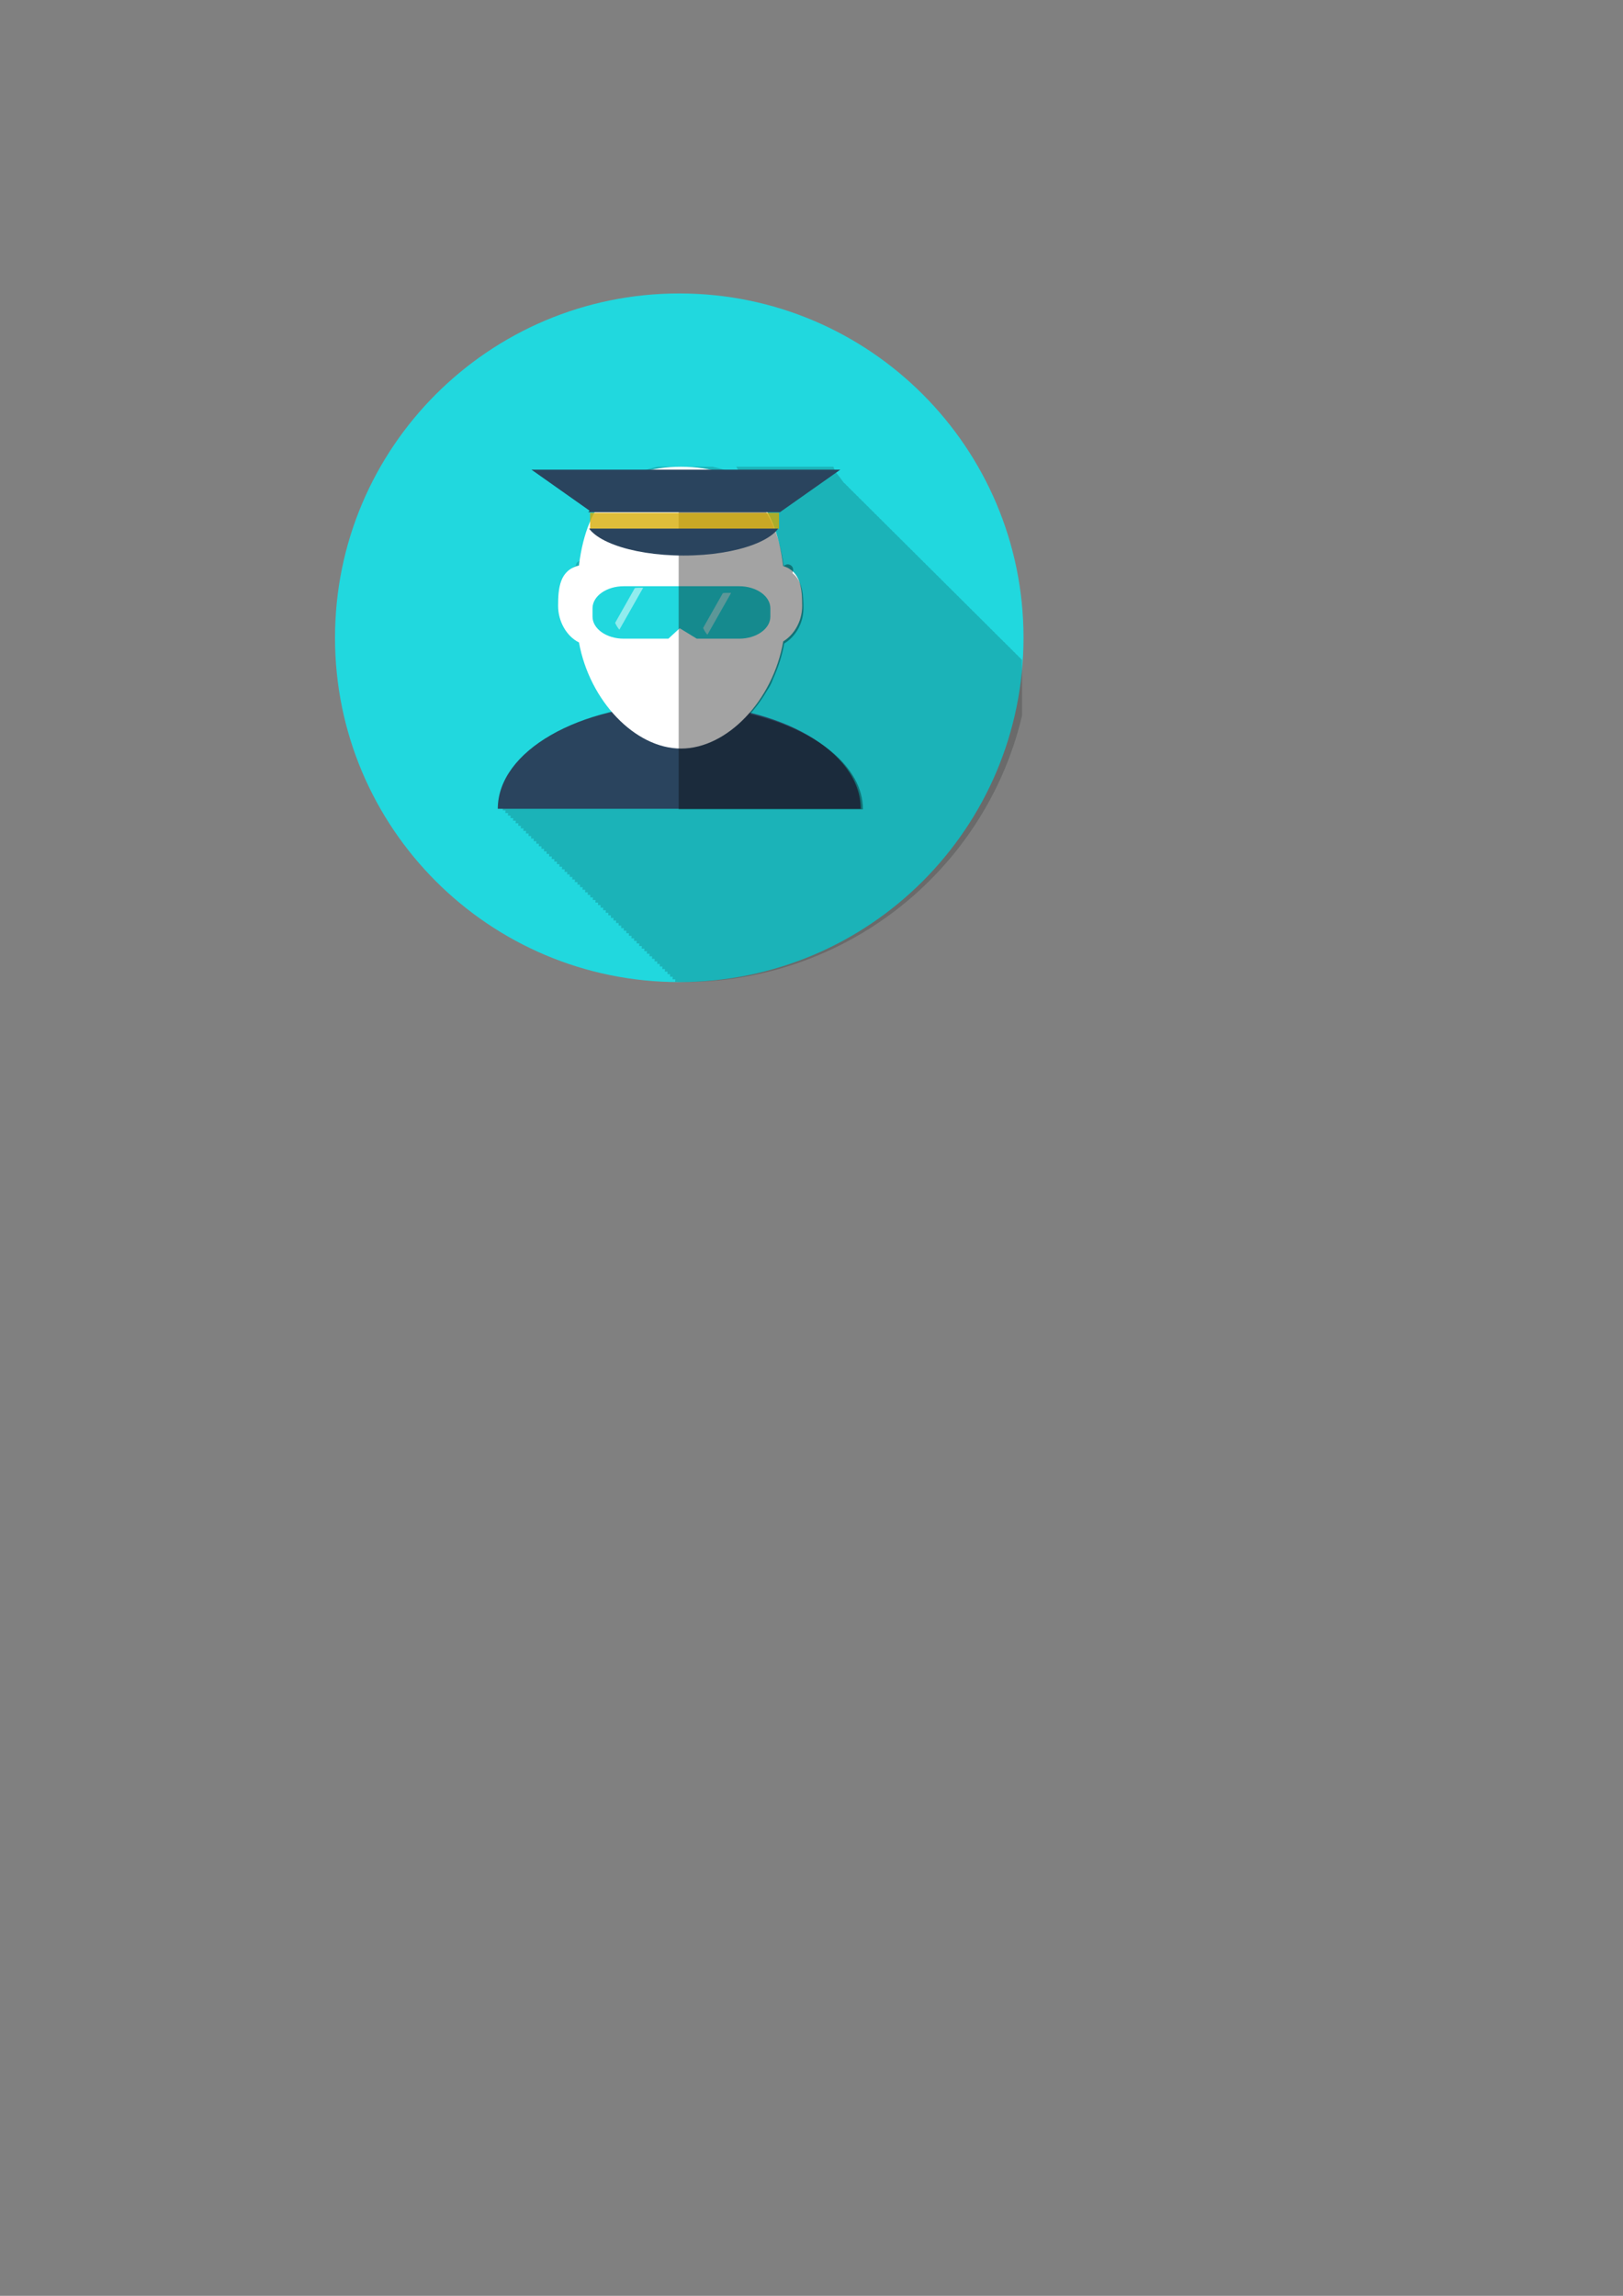 <?xml version="1.0" encoding="UTF-8" standalone="no"?>
<!-- Created with Inkscape (http://www.inkscape.org/) -->

<svg
   xmlns:dc="http://purl.org/dc/elements/1.1/"
   xmlns:cc="http://creativecommons.org/ns#"
   xmlns:rdf="http://www.w3.org/1999/02/22-rdf-syntax-ns#"
   xmlns:svg="http://www.w3.org/2000/svg"
   xmlns="http://www.w3.org/2000/svg"
   xmlns:sodipodi="http://sodipodi.sourceforge.net/DTD/sodipodi-0.dtd"
   xmlns:inkscape="http://www.inkscape.org/namespaces/inkscape"
   width="210mm"
   height="297mm"
   viewBox="0 0 744.094 1052.362"
   id="svg11439"
   version="1.1"
   inkscape:version="0.91 r13725"
   sodipodi:docname="kierowca.svg">
  <rect x="0" y="0" width="744.094" height="1052.362" fill="#808080" stroke="none"/>
  <defs
     id="defs11441">
    <clipPath
       clipPathUnits="userSpaceOnUse"
       id="clipPath4630">
      <path
         d="m 176.91,494.145 76.644,0 0,-75.329 -76.644,0 0,75.329 z"
         id="path4632"
         inkscape:connector-curvature="0" />
    </clipPath>
    <clipPath
       clipPathUnits="userSpaceOnUse"
       id="clipPath4692">
      <path
         d="m 203.442,493.643 26,0 0,-48.997 -26,0 0,48.997 z"
         id="path4694"
         inkscape:connector-curvature="0" />
    </clipPath>
    <clipPath
       clipPathUnits="userSpaceOnUse"
       id="clipPath11203">
      <rect
         style="opacity:0.159;fill:#000000"
         id="rect11205"
         width="9.488"
         height="3.016"
         x="-6.829"
         y="-3.038"
         transform="scale(1,-1)" />
    </clipPath>
    <clipPath
       clipPathUnits="userSpaceOnUse"
       id="clipPath11217">
      <rect
         style="opacity:0.159;fill:#0000ff"
         id="rect11219"
         width="57.872"
         height="14.994"
         x="-106.537"
         y="-481.388" />
    </clipPath>
  </defs>
  <sodipodi:namedview
     id="base"
     pagecolor="#ffffff"
     bordercolor="#666666"
     borderopacity="1.0"
     inkscape:pageopacity="0.0"
     inkscape:pageshadow="2"
     inkscape:zoom="0.35"
     inkscape:cx="375"
     inkscape:cy="520"
     inkscape:document-units="px"
     inkscape:current-layer="layer1"
     showgrid="false"
     inkscape:window-width="1440"
     inkscape:window-height="837"
     inkscape:window-x="-8"
     inkscape:window-y="-8"
     inkscape:window-maximized="1" />
  <g
     inkscape:label="Layer 1"
     inkscape:groupmode="layer"
     id="layer1">
    <g
       id="g11237"
       transform="matrix(3.136,0,0,-3.136,844.836,1740.484)"
       inkscape:export-xdpi="90"
       inkscape:export-ydpi="90">
      <g
         transform="translate(-170.093,512.109)"
         id="g4622">
        <path
           inkscape:connector-curvature="0"
           id="path4624"
           style="fill:#21d8de;fill-opacity:1;fill-rule:nonzero;stroke:none"
           d="m 0,0 c -27.796,0 -50.329,-22.535 -50.329,-50.328 0,-27.797 22.533,-50.33 50.329,-50.33 27.795,0 50.328,22.533 50.328,50.33 C 50.328,-22.535 27.795,0 0,0" />
      </g>
      <g
         transform="translate(-373.536,-7.366)"
         style="opacity:0.174;fill:#000000"
         id="g4626">
        <g
           style="fill:#000000"
           id="g4628" />
        <g
           style="fill:#000000"
           id="g4634">
          <g
             style="fill:#000000"
             id="g4636"
             clip-path="url(#clipPath4630)">
            <g
               style="fill:#000000"
               id="g4638"
               transform="translate(253.076,465.036)">
              <path
                 sodipodi:nodetypes="cccccccccccccccccccccccccccccccccccccccccccccccccccccccccccccccccccccccccscccccscccscccccccccccccccccccccccccccccccccccccccccccccccccccccccccccccccccccccccccccccccccccccccccccccccccccccccccccccccccccccccccccccccccccccccccccccccccsccc"
                 inkscape:connector-curvature="0"
                 id="path4640"
                 style="fill:#000000;fill-opacity:1;fill-rule:nonzero;stroke:none"
                 d="M 1.111,0.219 C 1.013,0.37 0.888,0.493 0.737,0.592 0.638,0.744 0.514,0.868 0.361,0.966 0.262,1.117 0.138,1.242 -0.014,1.339 -0.113,1.491 -0.238,1.616 -0.39,1.713 c -0.099,0.152 -0.223,0.276 -0.376,0.374 -0.099,0.152 -0.223,0.274 -0.374,0.372 -0.099,0.154 -0.225,0.278 -0.379,0.377 -0.098,0.151 -0.222,0.274 -0.375,0.373 -0.098,0.151 -0.223,0.275 -0.376,0.374 -0.098,0.152 -0.223,0.275 -0.376,0.374 -0.099,0.151 -0.223,0.274 -0.375,0.373 -0.099,0.152 -0.224,0.276 -0.377,0.375 C -3.494,4.854 -3.618,4.978 -3.77,5.076 -3.868,5.227 -3.993,5.351 -4.145,5.45 -4.244,5.601 -4.368,5.725 -4.521,5.824 -4.62,5.975 -4.744,6.1 -4.896,6.197 -4.995,6.349 -5.12,6.474 -5.271,6.571 -5.37,6.723 -5.494,6.847 -5.647,6.945 c -0.099,0.152 -0.224,0.276 -0.377,0.374 -0.099,0.152 -0.223,0.275 -0.376,0.374 -0.098,0.151 -0.223,0.275 -0.376,0.374 -0.098,0.151 -0.223,0.275 -0.376,0.374 -0.098,0.15 -0.221,0.273 -0.373,0.372 -0.099,0.153 -0.225,0.277 -0.379,0.377 -0.098,0.15 -0.222,0.273 -0.375,0.372 -0.099,0.151 -0.223,0.275 -0.376,0.374 -0.099,0.152 -0.224,0.275 -0.377,0.374 -0.098,0.151 -0.222,0.274 -0.373,0.372 -0.099,0.153 -0.225,0.278 -0.379,0.377 -0.098,0.151 -0.221,0.274 -0.373,0.371 -0.099,0.154 -0.225,0.278 -0.378,0.377 -0.099,0.151 -0.223,0.274 -0.375,0.372 -0.099,0.152 -0.223,0.275 -0.375,0.373 -0.1,0.153 -0.225,0.278 -0.379,0.377 -0.098,0.15 -0.221,0.272 -0.373,0.371 -0.099,0.152 -0.224,0.276 -0.378,0.375 -0.098,0.152 -0.222,0.275 -0.375,0.374 -0.098,0.151 -0.223,0.275 -0.376,0.374 -0.098,0.152 -0.224,0.275 -0.376,0.374 -0.099,0.151 -0.223,0.274 -0.375,0.373 -0.099,0.152 -0.224,0.276 -0.378,0.375 -0.098,0.151 -0.222,0.274 -0.374,0.373 -0.099,0.152 -0.223,0.276 -0.376,0.374 -0.099,0.152 -0.223,0.276 -0.376,0.374 -0.099,0.152 -0.223,0.276 -0.376,0.374 -0.099,0.152 -0.224,0.276 -0.376,0.374 -0.099,0.152 -0.223,0.276 -0.376,0.374 -0.099,0.152 -0.223,0.276 -0.377,0.375 -0.098,0.151 -0.222,0.274 -0.374,0.373 -0.099,0.151 -0.223,0.275 -0.376,0.374 -0.099,0.152 -0.224,0.276 -0.378,0.375 -0.098,0.15 -0.222,0.273 -0.374,0.372 -0.099,0.151 -0.223,0.275 -0.376,0.374 -0.099,0.151 -0.223,0.274 -0.376,0.374 -0.099,0.151 -0.223,0.275 -0.376,0.374 -0.099,0.151 -0.223,0.276 -0.376,0.374 -0.099,0.152 -0.223,0.276 -0.376,0.374 -0.099,0.152 -0.223,0.276 -0.376,0.374 -0.098,0.152 -0.223,0.275 -0.376,0.373 -0.099,0.152 -0.223,0.276 -0.375,0.374 -0.099,0.152 -0.224,0.276 -0.377,0.375 -0.098,0.151 -0.222,0.275 -0.375,0.374 -0.099,0.151 -0.223,0.275 -0.377,0.374 -0.098,0.152 -0.223,0.275 -0.376,0.374 -0.098,0.151 -0.222,0.274 -0.375,0.373 -0.099,0.151 -0.223,0.275 -0.376,0.374 -0.099,0.151 -0.223,0.275 -0.376,0.374 -0.099,0.151 -0.223,0.274 -0.375,0.373 -0.099,0.152 -0.224,0.276 -0.377,0.375 -0.098,0.152 -0.223,0.276 -0.375,0.374 -0.099,0.152 -0.224,0.276 -0.377,0.374 -0.099,0.153 -1.053,1.433 -1.206,1.53 -0.208,0.342 -0.415,1.759 -2.051,2.578 -3.719,1.86 -4.767,2.065 -4.767,1.362 -12.257,1.848 -8.4,-3.707 -3.433,-7.674 -0.125,0.127 -0.249,0.256 -0.379,0.377 -0.124,0.125 -0.245,0.252 -0.374,0.371 -0.124,0.126 -0.245,0.254 -0.376,0.374 -2.51,2.536 -6.028,3.798 -10.609,3.798 -8.82,0 -13.731,-4.634 -15.014,-14.149 -0.133,0.037 -0.273,0.05 -0.418,0.012 -0.333,-0.094 -0.55,-0.384 -0.575,-0.708 -1.951,-0.984 -2.139,-3.279 -2.139,-5.585 0,-1.807 0.788,-3.533 2.006,-4.626 0.12,-0.133 0.245,-0.257 0.377,-0.375 0.12,-0.133 0.245,-0.257 0.377,-0.375 0.12,-0.131 0.243,-0.255 0.374,-0.372 0.014,-0.015 0.027,-0.031 0.04,-0.045 0.762,-3.744 2.492,-7.152 4.767,-9.788 -9.869,-2.258 -16.844,-7.773 -16.845,-14.226 l 0.401,0 c -0.005,-0.126 -0.025,-0.248 -0.025,-0.374 l 0.401,0 c -0.005,-0.125 -0.025,-0.248 -0.025,-0.374 l 0.401,0 c -0.005,-0.126 -0.025,-0.248 -0.025,-0.374 l 0.4,0 c -0.005,-0.125 -0.025,-0.247 -0.025,-0.373 l 0.402,0 c -0.005,-0.125 -0.025,-0.248 -0.025,-0.374 l 0.4,0 c -0.005,-0.126 -0.025,-0.248 -0.025,-0.374 l 0.401,0 c -0.005,-0.125 -0.025,-0.248 -0.025,-0.374 l 0.401,0 c -0.005,-0.126 -0.025,-0.248 -0.025,-0.374 l 0.401,0 c -0.005,-0.125 -0.025,-0.248 -0.025,-0.374 l 0.401,0 c -0.006,-0.125 -0.025,-0.247 -0.025,-0.373 l 0.401,0 c -0.006,-0.126 -0.025,-0.248 -0.025,-0.374 l 0.401,0 c -0.006,-0.125 -0.025,-0.248 -0.025,-0.374 l 0.4,0 c -0.005,-0.126 -0.025,-0.249 -0.025,-0.375 l 0.401,0 c -0.004,-0.125 -0.024,-0.248 -0.024,-0.374 l 0.4,0 c -0.004,-0.126 -0.024,-0.248 -0.024,-0.374 l 0.401,0 c -0.005,-0.125 -0.025,-0.247 -0.025,-0.373 l 0.4,0 c -0.005,-0.125 -0.025,-0.248 -0.025,-0.374 l 0.401,0 c -0.005,-0.126 -0.025,-0.248 -0.025,-0.374 l 0.401,0 c -0.005,-0.125 -0.025,-0.248 -0.025,-0.374 l 0.401,0 c -0.005,-0.126 -0.025,-0.248 -0.025,-0.374 l 0.4,0 c -0.005,-0.125 -0.024,-0.248 -0.024,-0.374 l 0.401,0 c -0.006,-0.125 -0.025,-0.247 -0.025,-0.373 l 0.401,0 c -0.006,-0.126 -0.025,-0.248 -0.025,-0.374 l 0.4,0 c -0.005,-0.125 -0.025,-0.248 -0.025,-0.374 l 0.402,0 c -0.006,-0.126 -0.025,-0.248 -0.025,-0.374 l 0.4,0 c -0.005,-0.125 -0.025,-0.249 -0.025,-0.375 l 0.401,0 c -0.005,-0.125 -0.025,-0.247 -0.025,-0.373 l 0.401,0 c -0.005,-0.126 -0.025,-0.248 -0.025,-0.374 l 0.401,0 c -0.005,-0.125 -0.025,-0.248 -0.025,-0.374 l 0.401,0 c -0.005,-0.126 -0.025,-0.248 -0.025,-0.374 l 0.401,0 c -0.005,-0.125 -0.025,-0.248 -0.025,-0.374 l 0.4,0 c -0.005,-0.125 -0.025,-0.247 -0.025,-0.373 l 0.402,0 c -0.006,-0.126 -0.026,-0.248 -0.026,-0.375 l 0.401,0 c -0.005,-0.125 -0.024,-0.247 -0.024,-0.373 l 0.4,0 c -0.005,-0.126 -0.024,-0.248 -0.024,-0.374 l 0.401,0 c -0.006,-0.125 -0.025,-0.248 -0.025,-0.374 l 0.401,0 c -0.006,-0.126 -0.025,-0.248 -0.025,-0.374 l 0.4,0 c -0.005,-0.125 -0.025,-0.248 -0.025,-0.374 l 0.401,0 c -0.006,-0.125 -0.025,-0.248 -0.025,-0.374 l 0.401,0 c -0.006,-0.126 -0.025,-0.248 -0.025,-0.374 l 0.401,0 c -0.005,-0.125 -0.025,-0.248 -0.025,-0.374 l 0.401,0 c -0.005,-0.126 -0.025,-0.248 -0.025,-0.374 l 0.4,0 c -0.005,-0.125 -0.025,-0.248 -0.025,-0.374 l 0.402,0 c -0.005,-0.125 -0.025,-0.247 -0.025,-0.373 l 0.401,0 c -0.005,-0.126 -0.025,-0.248 -0.025,-0.375 l 0.4,0 c -0.005,-0.125 -0.025,-0.247 -0.025,-0.373 l 0.401,0 c -0.005,-0.126 -0.025,-0.248 -0.025,-0.374 l 0.401,0 c -0.005,-0.125 -0.024,-0.248 -0.024,-0.374 l 0.4,0 c -0.005,-0.125 -0.025,-0.247 -0.025,-0.373 l 0.401,0 c -0.005,-0.126 -0.025,-0.248 -0.025,-0.375 l 0.401,0 c -0.006,-0.125 -0.025,-0.247 -0.025,-0.373 l 0.401,0 c -0.006,-0.126 -0.025,-0.248 -0.025,-0.374 l 0.401,0 c -0.006,-0.125 -0.025,-0.249 -0.025,-0.375 l 0.401,0 c -0.005,-0.125 -0.025,-0.247 -0.025,-0.373 l 0.401,0 c -0.005,-0.126 -0.025,-0.248 -0.025,-0.375 l 0.401,0 c -0.006,-0.125 -0.025,-0.247 -0.025,-0.373 l 0.4,0 c -0.005,-0.126 -0.025,-0.248 -0.025,-0.374 l 0.401,0 c -0.005,-0.125 -0.025,-0.248 -0.025,-0.374 l 0.401,0 c -0.005,-0.125 -0.025,-0.247 -0.025,-0.373 l 0.401,0 c -0.005,-0.126 -0.025,-0.248 -0.025,-0.375 l 0.401,0 c -0.005,-0.125 -0.025,-0.247 -0.025,-0.373 l 0.401,0 c -0.005,-0.126 -0.025,-0.248 -0.025,-0.375 l 0.401,0 c -0.005,-0.125 -0.025,-0.247 -0.025,-0.373 l 0.401,0 c -0.006,-0.126 -0.025,-0.248 -0.025,-0.374 l 0.4,0 c -0.005,-0.125 -0.025,-0.248 -0.025,-0.374 l 0.401,0 c -0.005,-0.126 -0.025,-0.249 -0.025,-0.375 l 0.402,0 c -0.006,-0.125 -0.025,-0.248 -0.025,-0.374 l 0.4,0 c -0.004,-0.125 -0.024,-0.247 -0.024,-0.373 l 0.4,0 c 0,-0.006 -0.001,-0.011 -0.001,-0.017 0.286,-0.005 0.569,-0.022 0.856,-0.022 26.502,0 48.256,20.192 50.597,45.958 -0.039,0.032 -0.063,0.078 -0.106,0.105 -0.099,0.152 -0.224,0.276 -0.376,0.376" />
            </g>
          </g>
        </g>
      </g>
      <g
         transform="translate(-143.561,436.779)"
         id="g4642">
        <path
           inkscape:connector-curvature="0"
           id="path4644"
           style="fill:#2a445e;fill-opacity:1;fill-rule:nonzero;stroke:none"
           d="M 0,0 C 0,8.424 -11.882,15.248 -26.535,15.248 -41.187,15.248 -53.063,8.424 -53.065,0 L 0,0 Z" />
      </g>
      <g
         transform="translate(-152.445,466.445)"
         id="g4646">
        <path
           inkscape:connector-curvature="0"
           id="path4648"
           style="fill:#ffffff;fill-opacity:1;fill-rule:nonzero;stroke:none"
           d="m 0,0 c 0,2.551 -0.233,4.928 -2.752,5.564 -0.855,7.491 -3.94,14.454 -14.64,14.454 -10.67,0 -13.769,-6.93 -14.631,-14.391 -2.777,-0.529 -3.02,-2.988 -3.02,-5.627 0,-2.391 1.413,-4.414 3.02,-5.125 1.526,-8.785 8.294,-15.414 14.631,-15.414 6.374,0 13.176,6.697 14.656,15.553 C -1.252,-4.176 0,-2.25 0,0" />
      </g>
      <g
         transform="translate(-169.837,486.142)"
         id="g4650">
        <path
           inkscape:connector-curvature="0"
           id="path4652"
           style="fill:#ffffff;fill-opacity:1;fill-rule:nonzero;stroke:none"
           d="m 0,0 c -8.65,0 -13.199,-4.482 -14.315,-14.107 l -0.028,-0.235 -0.229,-0.043 c -2.545,-0.486 -2.757,-2.789 -2.757,-5.312 0,-2.352 1.421,-4.211 2.826,-4.832 l 0.156,-0.069 0.03,-0.17 c 1.453,-8.355 7.875,-15.15 14.317,-15.15 6.499,0 12.933,6.859 14.34,15.285 l 0.024,0.156 0.138,0.075 c 1.235,0.677 2.569,2.437 2.569,4.705 0,2.435 -0.191,4.668 -2.509,5.254 l -0.213,0.054 -0.027,0.221 C 13.218,-4.504 8.666,0 0,0 m 0,-40.557 c -6.697,0 -13.36,6.944 -14.919,15.512 -1.804,0.889 -3.052,3.061 -3.052,5.348 0,2.619 0.242,5.226 3.046,5.892 1.194,9.719 6.077,14.442 14.925,14.442 8.869,0 13.756,-4.748 14.933,-14.516 2.56,-0.777 2.778,-3.295 2.778,-5.818 0,-2.463 -1.365,-4.358 -2.765,-5.19 C 13.438,-33.541 6.758,-40.557 0,-40.557" />
      </g>
      <g
         transform="matrix(0.921,0,0,0.652,-167.532,461.646)"
         id="g4664">
        <path
           inkscape:connector-curvature="0"
           id="path4666"
           style="fill:#21d8de;fill-opacity:1;fill-rule:nonzero;stroke:none"
           d="M 0,0 -2.709,2.34 -4.511,0 -11.606,0 c -2.727,0 -4.945,2.217 -4.945,4.943 l 0,1.873 c 0,2.727 2.218,4.944 4.945,4.944 l 18.338,0 c 2.728,0 4.946,-2.217 4.946,-4.944 l 0,-1.873 C 11.678,2.217 9.46,0 6.732,0 L 0,0 Z" />
      </g>
      <g
         transform="translate(-175.373,469.089)"
         id="g4672">
        <path
           inkscape:connector-curvature="0"
           id="path4674"
           style="fill:#90ecee;fill-opacity:1;fill-rule:nonzero;stroke:none"
           d="m 0,0 -0.68,0 c -0.183,0 -0.361,-0.018 -0.539,-0.045 l -2.878,-5.082 c 0.154,-0.369 0.367,-0.705 0.623,-1 L 0,0 Z" />
      </g>
      <g
         transform="translate(-162.509,468.345)"
         id="g4680">
        <path
           inkscape:connector-curvature="0"
           id="path4682"
           style="fill:#90ecee;fill-opacity:1;fill-rule:nonzero;stroke:none"
           d="m 0,0 -0.68,0 c -0.182,0 -0.36,-0.018 -0.538,-0.045 l -2.878,-5.082 c 0.152,-0.369 0.366,-0.705 0.624,-1 L 0,0 Z" />
      </g>
      <g
         transform="matrix(1.036,0,0,1.011,-380.946,-12.839)"
         style="opacity:0.362;fill:#000000"
         id="g4698"
         clip-path="url(#clipPath4692)">
        <g
           style="fill:#000000"
           id="g4700"
           transform="translate(213.52,458.424)">
          <path
             sodipodi:nodetypes="ccccsccccscccc"
             inkscape:connector-curvature="0"
             id="path4702"
             style="fill:#000000;fill-opacity:1;fill-rule:nonzero;stroke:none"
             d="m 0,0 c 0.709,0.814 1.367,1.705 1.957,2.664 0.63,1.109 0.854,1.215 1.307,2.488 0.707,1.584 1.248,3.282 1.556,5.055 1.371,0.816 2.709,2.672 2.709,5.086 0,2.006 -0.162,3.99 -1.552,5.08 l 0.078,0.313 C 6.158,21.1 5.906,21.52 5.492,21.623 5.213,21.699 4.934,21.596 4.746,21.396 3.506,30.689 -1.26,35.219 -9.826,35.219 c -0.086,0 -0.166,-0.008 -0.252,-0.008 l 0,-48.988 26,0 C 15.922,-7.578 9.354,-2.264 0,0" />
        </g>
      </g>
      <g
         transform="matrix(1,0,0,0.68,-80.541,150.461)"
         id="g11231">
        <g
           transform="matrix(5.933,0,0,6.017,-74.963,484.68)"
           id="g11191"
           clip-path="url(#clipPath11203)">
          <path
             inkscape:connector-curvature="0"
             id="path11193"
             style="fill:#2a445e;fill-opacity:1;fill-rule:nonzero;stroke:none"
             d="m 0,0 1.51,1.542 -4.231,0 -3.381,0 1.434,-1.467 c -0.304,-0.446 -0.479,-0.982 -0.479,-1.565 0,-1.542 1.249,-2.789 2.788,-2.789 1.539,0 2.791,1.247 2.791,2.789 0,0.548 -0.164,1.059 -0.439,1.49 L 0,0 Z" />
        </g>
        <rect
           style="opacity:1;fill:#d4aa00;fill-opacity:0.771"
           id="rect11207"
           width="27.621"
           height="3.42"
           x="-102.591"
           y="-484.677"
           transform="scale(1,-1)" />
        <ellipse
           style="opacity:1;fill:#2a445e;fill-opacity:1"
           id="path11209"
           cx="-76.154"
           cy="-484.545"
           transform="matrix(1,0,0,-0.667,-12.758,160.2)"
           rx="14.336"
           ry="11.837"
           clip-path="url(#clipPath11217)" />
      </g>
    </g>
  </g>
</svg>
